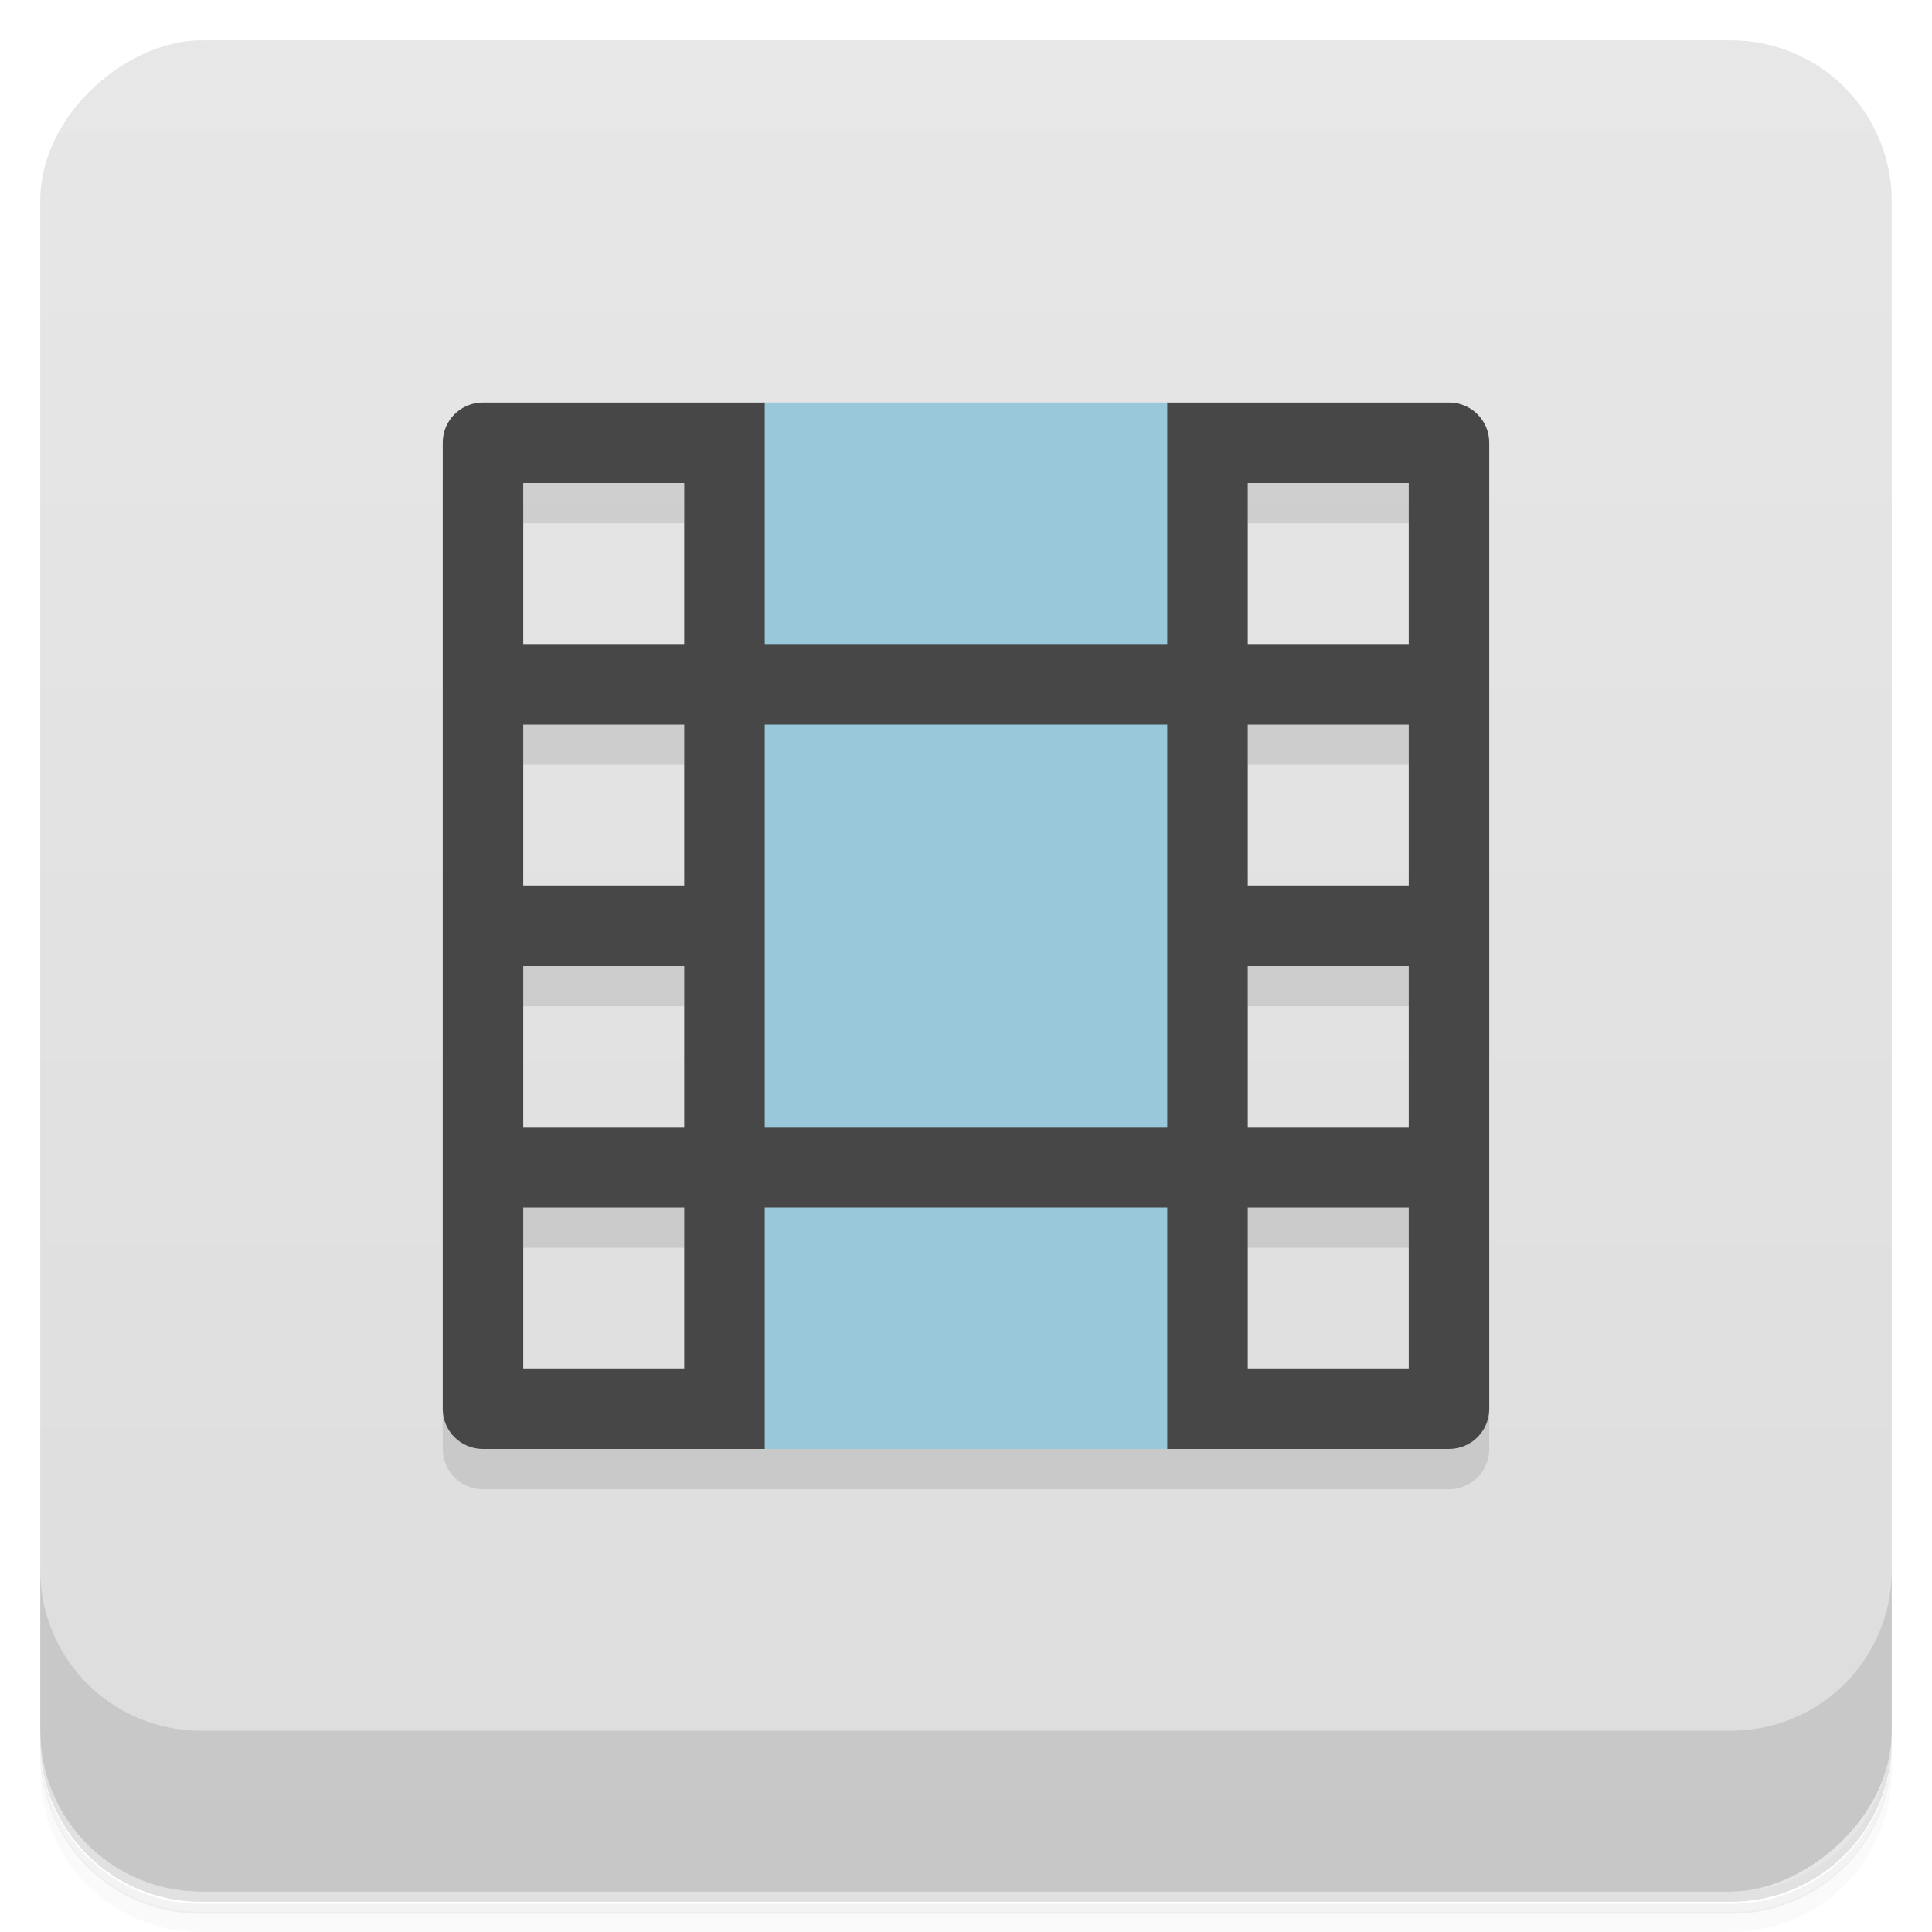 <svg version="1.1" viewBox="0 0 48 48" xmlns="http://www.w3.org/2000/svg">
 <defs>
  <linearGradient id="bg" x1="-47" x2="-1" y1="0" y2="0" gradientUnits="userSpaceOnUse">
   <stop style="stop-color:#ddd" offset="0"/>
   <stop style="stop-color:#e7e7e7" offset="1"/>
  </linearGradient>
 </defs>
 <path d="m1 43v0.25c0 2.22 1.78 4 4 4h38c2.22 0 4-1.78 4-4v-0.25c0 2.22-1.78 4-4 4h-38c-2.22 0-4-1.78-4-4zm0 0.5v0.5c0 2.22 1.78 4 4 4h38c2.22 0 4-1.78 4-4v-0.5c0 2.22-1.78 4-4 4h-38c-2.22 0-4-1.78-4-4z" style="opacity:.02"/>
 <path d="m1 43.3v0.25c0 2.22 1.78 4 4 4h38c2.22 0 4-1.78 4-4v-0.25c0 2.22-1.78 4-4 4h-38c-2.22 0-4-1.78-4-4z" style="opacity:.05"/>
 <path d="m1 43v0.25c0 2.22 1.78 4 4 4h38c2.22 0 4-1.78 4-4v-0.25c0 2.22-1.78 4-4 4h-38c-2.22 0-4-1.78-4-4z" style="opacity:.1"/>
 <rect transform="rotate(-90)" x="-47" y="1" width="46" height="46" rx="4" style="fill:url(#bg)"/>
 <path d="m1 39v4c0 2.22 1.78 4 4 4h38c2.22 0 4-1.78 4-4v-4c0 2.22-1.78 4-4 4h-38c-2.22 0-4-1.78-4-4z" style="opacity:.1"/>
 <path d="m37 12c0-0.554-0.446-1-1-1h-24c-0.554 0-1 0.446-1 1v24c0 0.554 0.446 1 1 1h24c0.554 0 1-0.446 1-1zm-2 1v4h-4v-4zm0 6v4h-4v-4zm0 6v4h-4v-4zm0 6v4h-4v-4zm-18-18v4h-4v-4zm0 6v4h-4v-4zm0 6v4h-4v-4zm0 6v4h-4v-4z" style="fill-opacity:.098"/>
 <path d="m37 11c0-0.554-0.446-1-1-1h-7l-5 1-5-1h-7c-0.554 0-1 0.446-1 1v24c0 0.554 0.446 1 1 1h7l5-1 5 1h7c0.554 0 1-0.446 1-1zm-2 1v4h-4v-4zm0 6v4h-4v-4zm0 6v4h-4v-4zm0 6v4h-4v-4zm-18-18v4h-4v-4zm0 6v4h-4v-4zm0 6v4h-4v-4zm0 6v4h-4v-4z" style="fill:#474747"/>
 <path d="m19 10v6h10v-6h-10zm0 8v10h10v-10h-10zm0 12v6h10v-6h-10z" style="fill:#99c8da"/>
</svg>
